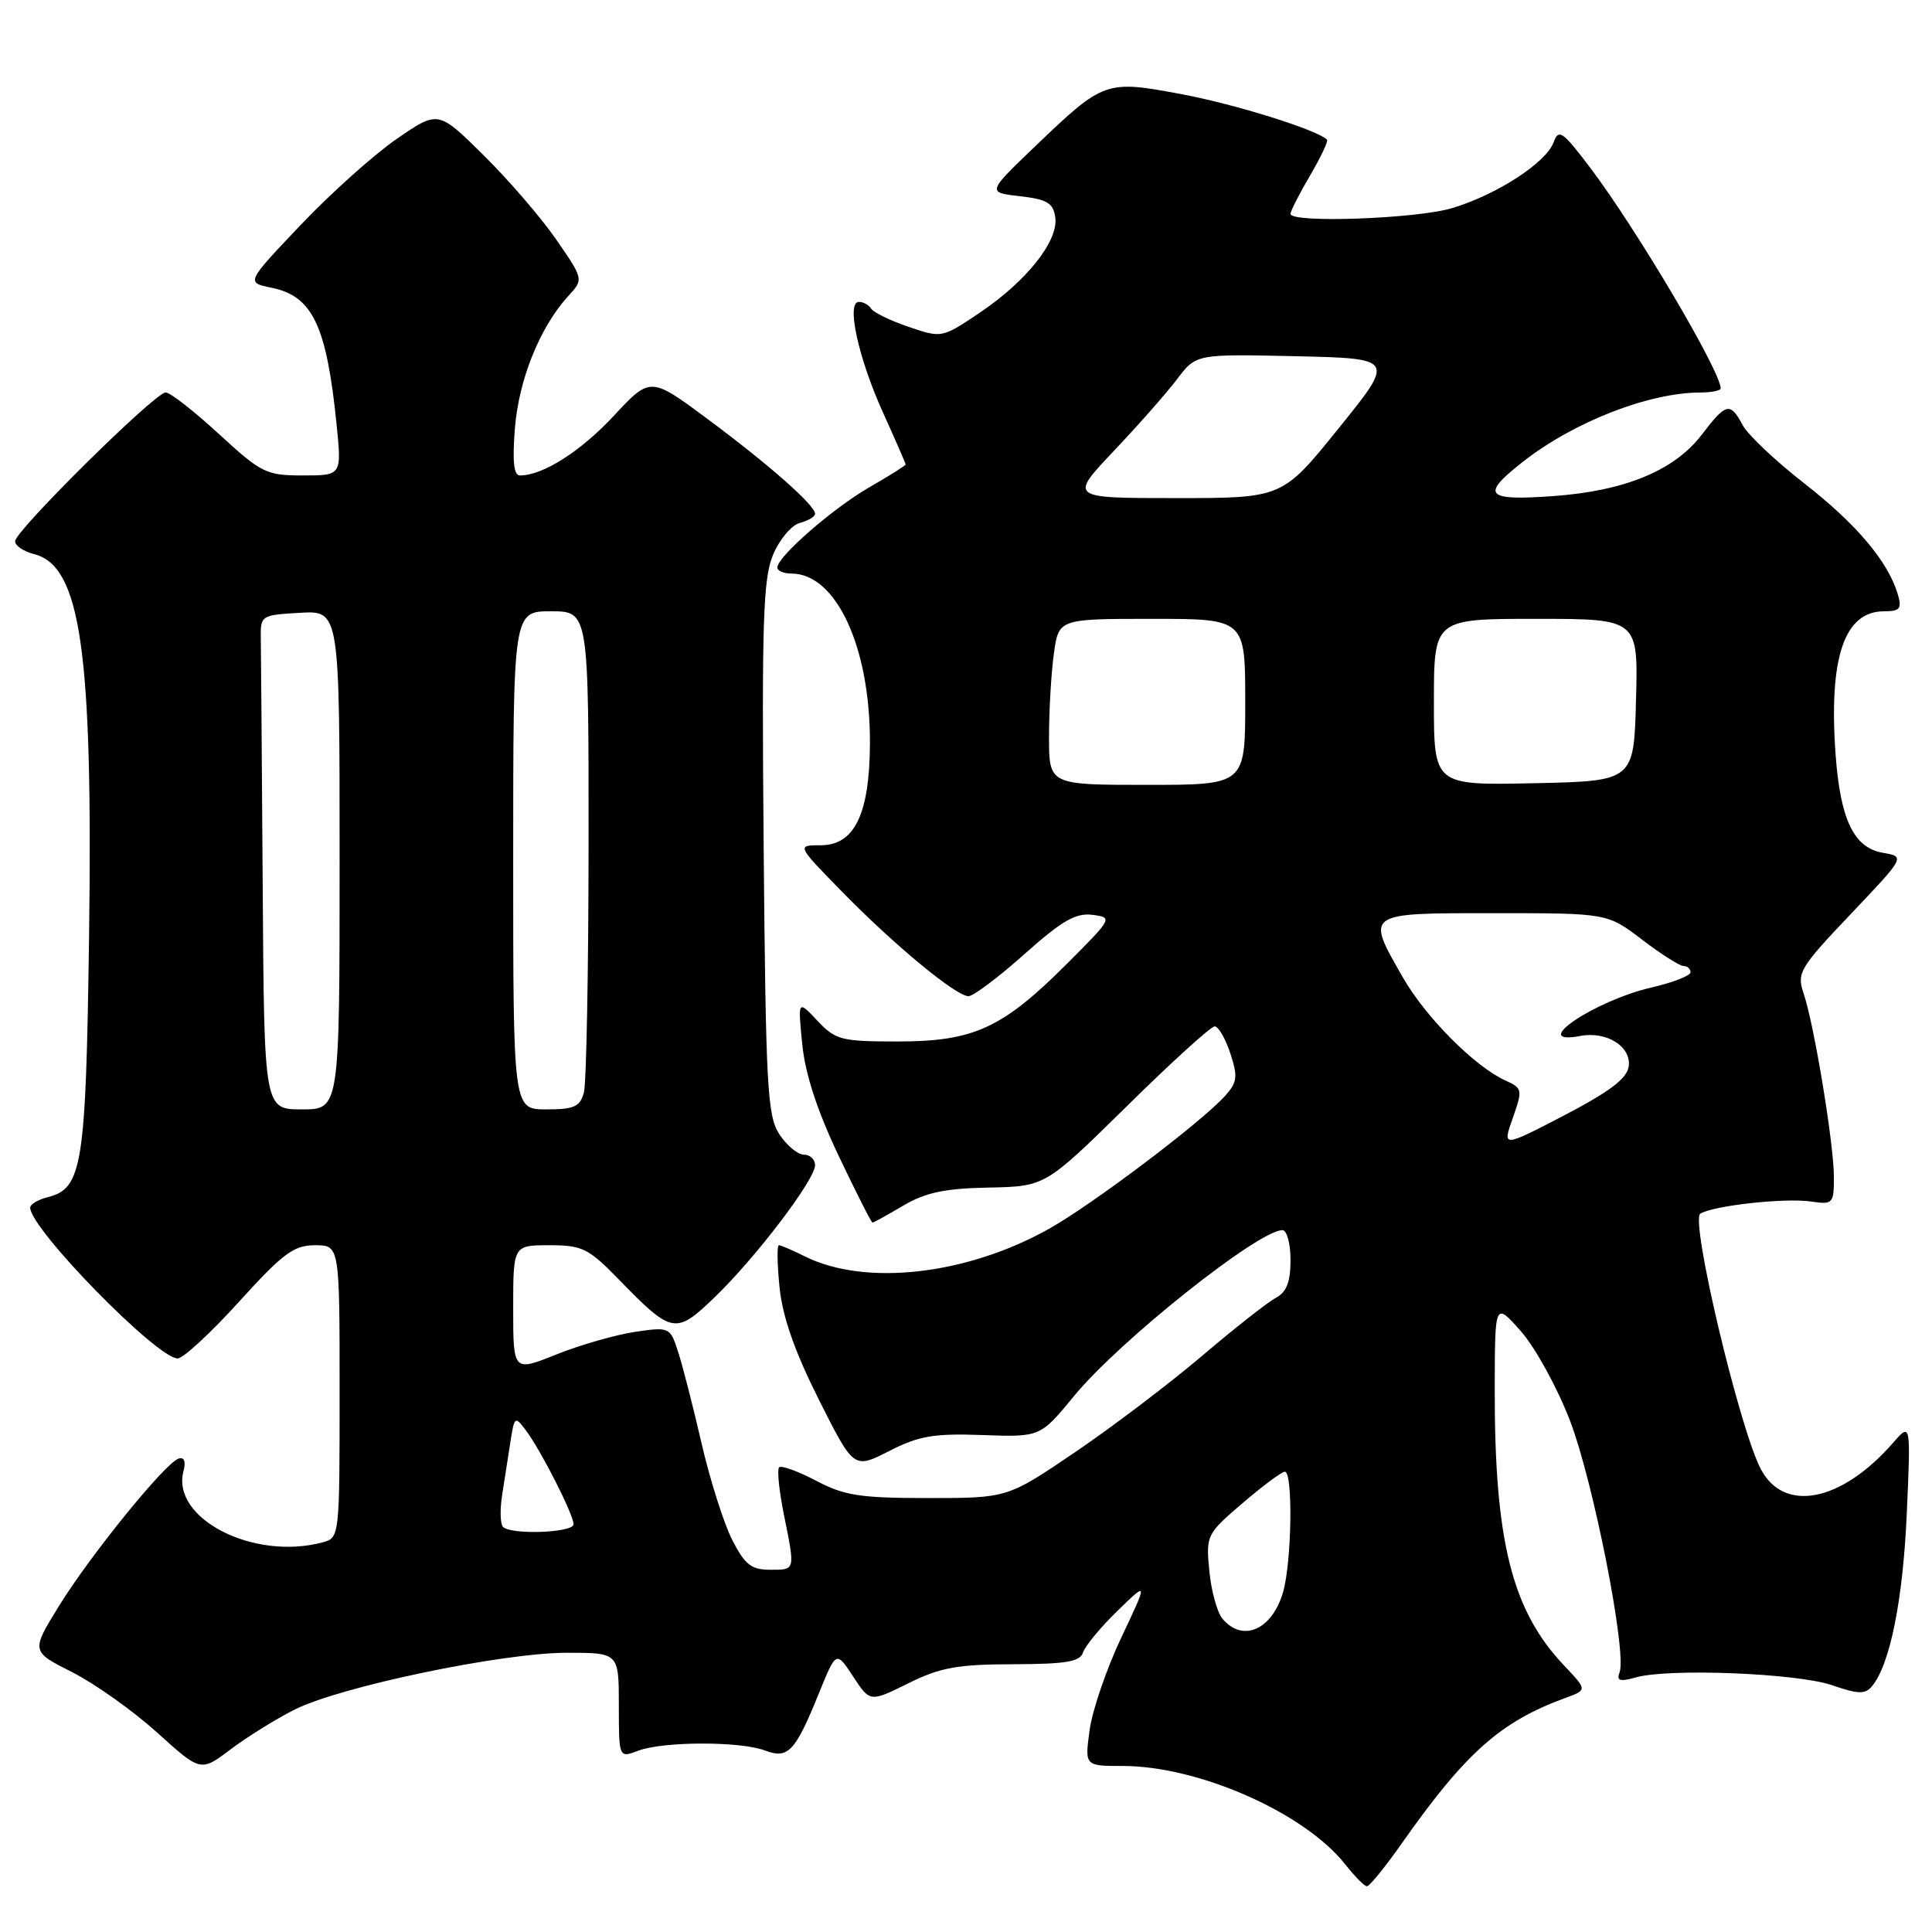 <?xml version="1.0" encoding="UTF-8" standalone="no"?>
<!DOCTYPE svg PUBLIC "-//W3C//DTD SVG 1.1//EN" "http://www.w3.org/Graphics/SVG/1.1/DTD/svg11.dtd" >
<svg xmlns="http://www.w3.org/2000/svg" xmlns:xlink="http://www.w3.org/1999/xlink" version="1.1" viewBox="0 0 256 256">
 <g >
 <path fill="currentColor"
d=" M 185.75 244.25 C 194.18 232.26 198.82 228.13 207.41 224.99 C 210.32 223.93 210.32 223.93 207.27 220.71 C 200.33 213.41 198.02 204.20 198.06 184.00 C 198.08 172.50 198.08 172.50 201.53 176.40 C 203.42 178.54 206.34 183.85 208.01 188.19 C 211.11 196.21 215.60 219.00 214.60 221.60 C 214.17 222.72 214.63 222.86 216.78 222.26 C 221.17 221.03 238.12 221.71 242.73 223.29 C 246.24 224.50 247.15 224.53 248.06 223.42 C 250.44 220.56 252.16 211.97 252.66 200.50 C 253.19 188.50 253.19 188.50 250.84 191.18 C 243.99 199.03 236.37 200.53 233.30 194.63 C 230.46 189.17 223.94 161.65 225.30 160.82 C 227.04 159.74 236.52 158.70 239.99 159.21 C 242.87 159.63 243.00 159.50 243.00 155.96 C 243.00 151.61 240.39 135.76 238.98 131.61 C 238.07 128.90 238.45 128.26 245.23 121.12 C 252.46 113.51 252.46 113.51 249.49 113.00 C 245.63 112.33 243.85 108.61 243.22 99.90 C 242.31 87.11 244.38 81.00 249.64 81.00 C 251.76 81.00 252.03 80.66 251.47 78.75 C 250.18 74.41 246.00 69.45 239.11 64.08 C 235.29 61.10 231.60 57.62 230.91 56.33 C 229.26 53.24 228.72 53.36 225.50 57.59 C 221.87 62.35 215.30 65.06 205.75 65.74 C 196.83 66.37 196.16 65.61 201.75 61.22 C 208.48 55.93 218.41 52.04 225.25 52.01 C 226.76 52.01 228.00 51.76 228.00 51.47 C 228.00 49.20 216.90 30.43 210.73 22.25 C 207.05 17.38 206.53 17.03 205.86 18.86 C 204.85 21.57 198.35 25.79 192.44 27.57 C 187.70 29.00 171.00 29.59 171.00 28.34 C 171.00 27.97 172.16 25.69 173.59 23.26 C 175.01 20.83 176.02 18.69 175.84 18.51 C 174.54 17.21 163.74 13.83 156.62 12.49 C 146.48 10.59 146.28 10.66 137.14 19.41 C 130.79 25.50 130.79 25.50 135.14 26.00 C 138.75 26.41 139.56 26.90 139.83 28.80 C 140.27 31.91 136.05 37.24 129.84 41.42 C 124.82 44.80 124.79 44.81 120.40 43.31 C 117.98 42.49 115.75 41.40 115.44 40.91 C 115.13 40.41 114.40 40.00 113.81 40.00 C 112.10 40.00 113.72 47.42 117.02 54.71 C 118.66 58.32 120.00 61.40 120.00 61.54 C 120.00 61.69 117.86 63.04 115.25 64.53 C 110.41 67.31 103.00 73.76 103.00 75.20 C 103.00 75.64 103.84 76.00 104.87 76.00 C 110.82 76.00 115.34 85.81 115.27 98.58 C 115.22 107.88 113.22 112.00 108.76 112.00 C 105.56 112.00 105.56 112.00 111.53 118.11 C 118.50 125.24 126.68 132.00 128.34 132.00 C 128.98 131.99 132.31 129.49 135.74 126.43 C 140.69 122.01 142.54 120.94 144.74 121.22 C 147.47 121.57 147.44 121.64 141.37 127.71 C 132.83 136.25 129.02 138.00 118.99 138.00 C 111.46 138.00 110.72 137.81 108.31 135.25 C 105.72 132.50 105.72 132.50 106.30 138.35 C 106.68 142.26 108.28 147.16 111.10 153.10 C 113.43 158.00 115.46 162.00 115.61 162.00 C 115.76 162.00 117.60 160.99 119.69 159.75 C 122.64 158.01 125.20 157.47 131.00 157.36 C 138.50 157.21 138.50 157.21 149.28 146.61 C 155.20 140.77 160.45 136.00 160.95 136.00 C 161.44 136.00 162.37 137.60 163.02 139.56 C 164.04 142.65 163.95 143.40 162.35 145.19 C 159.23 148.67 144.81 159.56 138.99 162.83 C 128.07 168.95 114.65 170.47 106.63 166.47 C 105.02 165.66 103.47 165.00 103.21 165.00 C 102.94 165.00 102.98 167.54 103.30 170.63 C 103.70 174.51 105.32 179.13 108.51 185.47 C 113.13 194.66 113.13 194.66 117.82 192.27 C 121.76 190.26 123.71 189.92 130.17 190.15 C 137.84 190.43 137.84 190.43 142.35 184.94 C 148.37 177.63 166.76 163.00 169.93 163.00 C 170.52 163.00 171.00 164.78 171.00 166.96 C 171.00 169.88 170.48 171.21 169.04 171.98 C 167.96 172.56 163.57 176.01 159.29 179.65 C 155.00 183.30 147.45 189.03 142.50 192.39 C 133.50 198.50 133.50 198.50 123.00 198.50 C 113.98 198.50 111.88 198.18 108.13 196.20 C 105.73 194.94 103.52 194.14 103.24 194.43 C 102.95 194.72 103.23 197.51 103.86 200.64 C 105.38 208.20 105.43 208.00 102.02 208.00 C 99.56 208.00 98.69 207.32 97.02 204.04 C 95.91 201.86 94.09 196.13 92.97 191.29 C 91.86 186.46 90.46 180.99 89.86 179.15 C 88.79 175.84 88.73 175.81 84.14 176.48 C 81.59 176.86 76.91 178.20 73.75 179.46 C 68.00 181.77 68.00 181.77 68.00 173.38 C 68.00 165.00 68.00 165.00 72.79 165.00 C 77.17 165.00 77.97 165.40 82.04 169.58 C 89.08 176.80 89.52 176.88 94.74 171.85 C 100.19 166.59 108.00 156.31 108.00 154.39 C 108.00 153.63 107.34 153.00 106.52 153.00 C 105.71 153.00 104.25 151.78 103.27 150.30 C 101.68 147.86 101.47 144.09 101.19 112.40 C 100.93 82.45 101.11 76.66 102.43 73.52 C 103.28 71.48 104.88 69.58 105.99 69.29 C 107.09 69.00 108.00 68.46 108.00 68.08 C 108.00 66.95 101.97 61.63 93.84 55.58 C 86.18 49.89 86.18 49.89 81.34 55.09 C 76.94 59.82 71.93 63.00 68.90 63.00 C 68.07 63.00 67.88 61.13 68.23 56.72 C 68.75 50.27 71.55 43.33 75.28 39.25 C 77.34 37.01 77.34 37.01 73.71 31.75 C 71.72 28.86 67.38 23.83 64.07 20.56 C 58.06 14.62 58.06 14.62 52.56 18.41 C 49.54 20.49 43.81 25.63 39.83 29.82 C 32.59 37.44 32.59 37.44 36.00 38.13 C 41.42 39.24 43.28 43.16 44.60 56.25 C 45.28 63.00 45.28 63.00 40.13 63.00 C 35.28 63.00 34.63 62.68 29.00 57.50 C 25.71 54.47 22.54 52.00 21.95 52.00 C 20.55 52.00 2.00 70.34 2.00 71.72 C 2.00 72.31 3.12 73.06 4.48 73.41 C 10.70 74.97 12.32 86.20 11.80 124.21 C 11.38 154.51 10.91 157.48 6.33 158.63 C 5.05 158.95 4.00 159.58 4.00 160.02 C 4.00 162.82 20.80 180.00 23.54 180.00 C 24.27 180.00 27.93 176.62 31.66 172.50 C 37.48 166.08 38.93 165.00 41.73 165.00 C 45.00 165.00 45.00 165.00 45.00 184.38 C 45.00 203.64 44.99 203.77 42.75 204.37 C 33.61 206.82 22.66 201.22 24.31 194.94 C 24.65 193.64 24.41 193.03 23.67 193.27 C 21.88 193.85 11.96 206.08 7.80 212.82 C 4.11 218.82 4.11 218.82 9.58 221.58 C 12.59 223.11 17.64 226.70 20.82 229.57 C 26.59 234.79 26.59 234.79 30.54 231.81 C 32.72 230.17 36.52 227.80 39.00 226.55 C 45.01 223.50 66.53 219.00 75.11 219.00 C 82.00 219.00 82.00 219.00 82.00 225.98 C 82.00 232.95 82.00 232.95 84.57 231.98 C 87.84 230.73 98.11 230.71 101.36 231.95 C 104.43 233.11 105.36 232.13 108.50 224.39 C 110.80 218.73 110.80 218.73 113.04 222.14 C 115.28 225.56 115.28 225.56 120.35 223.05 C 124.58 220.95 126.86 220.54 134.22 220.52 C 141.28 220.50 143.12 220.19 143.51 218.95 C 143.79 218.10 145.83 215.62 148.07 213.45 C 152.12 209.50 152.12 209.50 148.57 217.00 C 146.62 221.12 144.73 226.64 144.38 229.25 C 143.73 234.00 143.73 234.00 148.76 234.00 C 158.83 234.00 172.86 240.20 178.25 247.04 C 179.49 248.61 180.77 249.91 181.11 249.94 C 181.44 249.98 183.53 247.41 185.75 244.25 Z  M 161.97 214.47 C 161.27 213.62 160.49 210.78 160.24 208.14 C 159.79 203.44 159.87 203.26 164.64 199.18 C 167.31 196.89 169.84 195.01 170.25 195.01 C 171.34 195.00 171.17 206.93 170.02 210.94 C 168.57 215.97 164.65 217.69 161.97 214.47 Z  M 66.65 202.32 C 66.28 201.95 66.23 200.04 66.54 198.07 C 66.84 196.11 67.34 192.93 67.64 191.01 C 68.16 187.67 68.24 187.61 69.67 189.51 C 71.69 192.21 76.00 200.69 76.00 201.97 C 76.00 203.10 67.75 203.41 66.65 202.32 Z  M 200.45 148.15 C 201.77 144.39 201.74 144.20 199.47 143.17 C 195.41 141.32 188.93 134.81 185.91 129.55 C 180.94 120.88 180.76 121.00 197.99 121.00 C 212.98 121.00 212.98 121.00 217.57 124.50 C 220.09 126.42 222.57 128.00 223.08 128.00 C 223.58 128.00 224.00 128.37 224.00 128.83 C 224.00 129.28 221.68 130.19 218.83 130.85 C 211.23 132.60 202.40 138.60 209.39 137.27 C 212.88 136.60 216.19 138.68 215.81 141.32 C 215.58 142.91 213.29 144.65 207.29 147.78 C 199.07 152.05 199.07 152.05 200.45 148.15 Z  M 34.81 117.50 C 34.70 101.28 34.59 86.54 34.56 84.75 C 34.50 81.53 34.54 81.50 39.75 81.20 C 45.00 80.90 45.00 80.90 45.00 113.95 C 45.00 147.00 45.00 147.00 40.00 147.00 C 35.00 147.00 35.00 147.00 34.81 117.50 Z  M 68.00 114.00 C 68.00 81.00 68.00 81.00 73.00 81.00 C 78.00 81.00 78.00 81.00 77.99 111.75 C 77.98 128.66 77.70 143.51 77.37 144.75 C 76.86 146.65 76.08 147.00 72.38 147.00 C 68.00 147.00 68.00 147.00 68.00 114.00 Z  M 139.00 97.64 C 139.00 94.14 139.29 89.19 139.64 86.64 C 140.27 82.00 140.27 82.00 152.64 82.00 C 165.00 82.00 165.00 82.00 165.00 93.00 C 165.00 104.00 165.00 104.00 152.00 104.00 C 139.00 104.00 139.00 104.00 139.00 97.64 Z  M 190.00 93.03 C 190.00 82.00 190.00 82.00 203.53 82.00 C 217.07 82.00 217.07 82.00 216.78 92.75 C 216.50 103.50 216.50 103.50 203.25 103.78 C 190.00 104.06 190.00 104.06 190.00 93.03 Z  M 147.59 59.75 C 150.85 56.31 154.63 52.02 156.00 50.20 C 158.50 46.91 158.50 46.91 171.67 47.20 C 184.85 47.50 184.85 47.50 177.38 56.75 C 169.92 66.00 169.92 66.00 155.80 66.00 C 141.68 66.00 141.68 66.00 147.59 59.75 Z "/>
</g>
</svg>